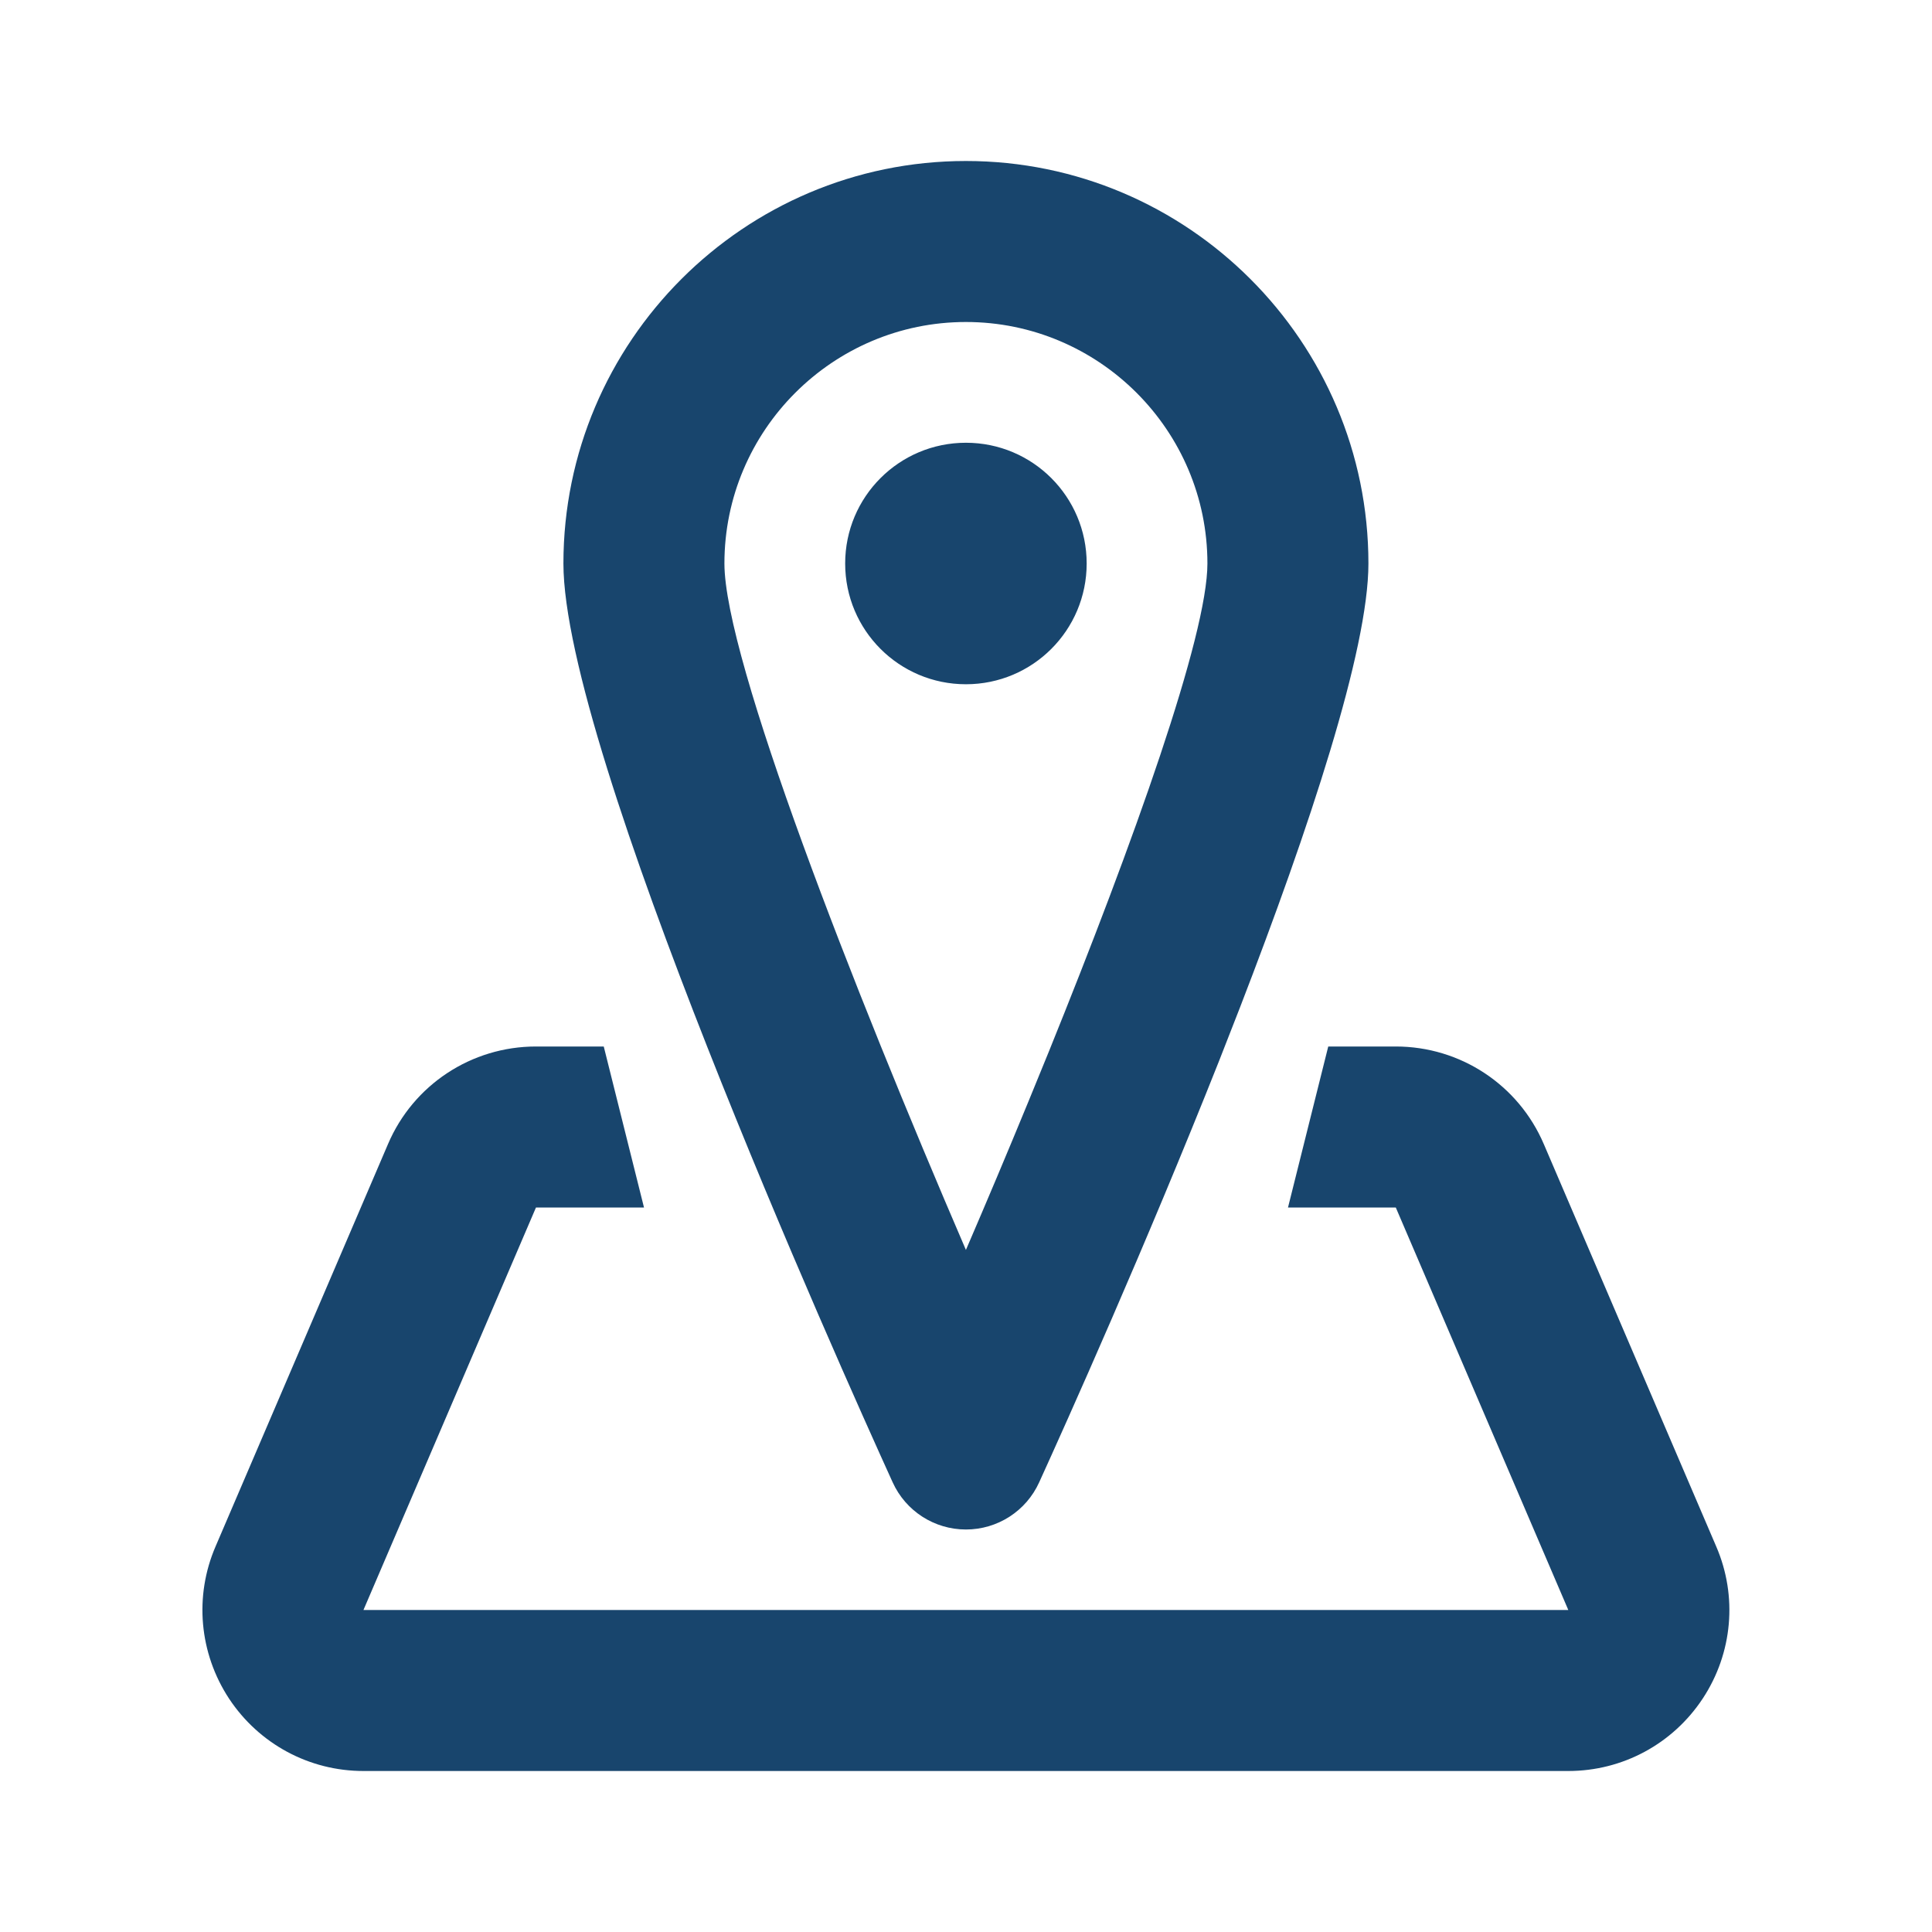 <?xml version="1.0" encoding="UTF-8"?>
<svg width="24px" height="24px" viewBox="0 0 24 24" version="1.1" xmlns="http://www.w3.org/2000/svg" xmlns:xlink="http://www.w3.org/1999/xlink">
    <title>Icon/Location</title>
    <g id="Icon/Location" stroke="none" stroke-width="1" fill="none" fill-rule="evenodd">
        <path d="M7.5,13 L8,15 L6.658,15 L4.515,20 L19.482,20 L17.339,15 L16,15 L16.5,13 L17.339,13 C18.141,13 18.863,13.476 19.178,14.213 L21.32,19.212 C21.586,19.829 21.524,20.536 21.152,21.1 C20.779,21.665 20.155,22 19.482,22 L4.515,22 C3.842,22 3.219,21.665 2.846,21.102 C2.474,20.536 2.411,19.829 2.678,19.21 L4.82,14.212 C5.134,13.476 5.856,13 6.658,13 L7.5,13 Z M11.999,2 C14.756,2 16.999,4.243 16.999,7 C16.999,8.074 16.262,10.293 15.405,12.511 L15.145,13.176 C14.226,15.492 13.243,17.681 12.909,18.414 C12.747,18.771 12.392,19 11.999,19 C11.607,19 11.251,18.771 11.089,18.414 C10.406,16.913 6.999,9.309 6.999,7 C6.999,4.243 9.242,2 11.999,2 Z M11.999,4 C10.345,4 8.999,5.346 8.999,7 C8.999,8.183 10.592,12.261 11.999,15.527 C12.255,14.933 12.517,14.312 12.774,13.687 L13.03,13.061 C14.085,10.454 14.999,7.895 14.999,7 C14.999,5.346 13.653,4 11.999,4 Z M11.999,5.5 C12.828,5.5 13.499,6.171 13.499,7 C13.499,7.829 12.828,8.5 11.999,8.5 C11.17,8.5 10.499,7.829 10.499,7 C10.499,6.171 11.17,5.5 11.999,5.5 Z" id="Combined-Shape" fill="#18456D"></path>
    </g>
</svg>